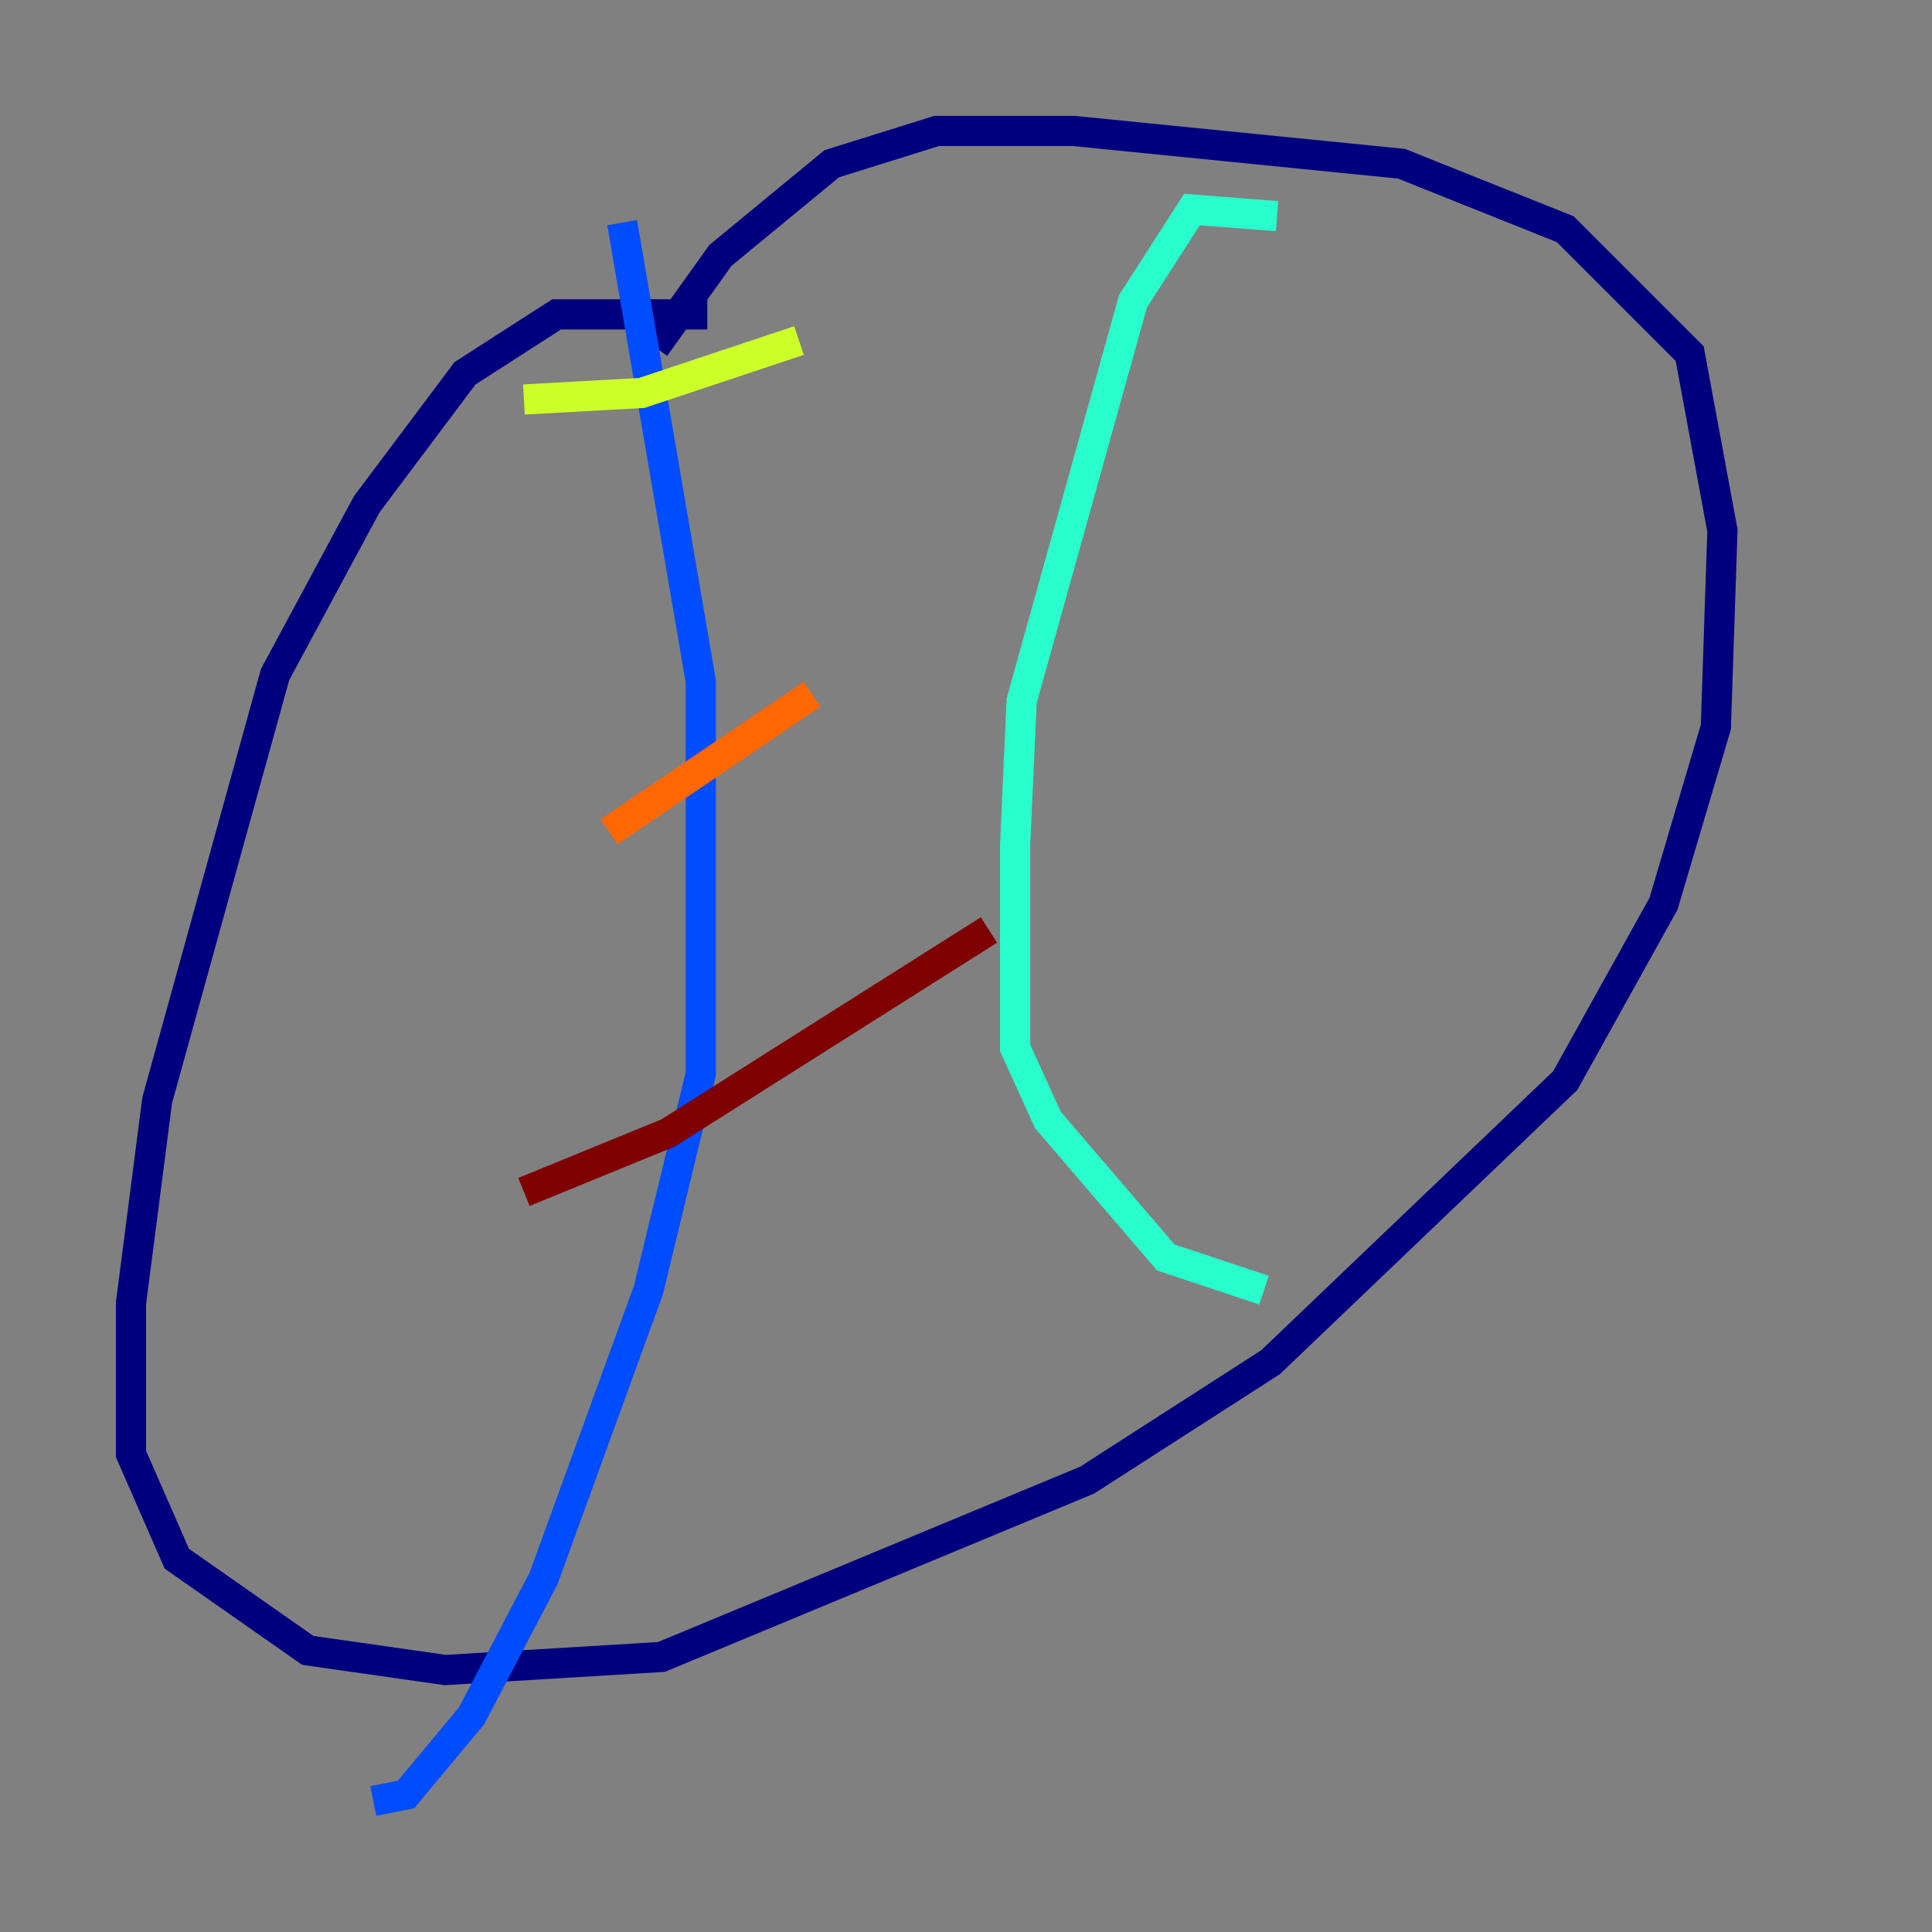 <?xml version="1.0" encoding="utf-8" ?>
<svg baseProfile="tiny" height="128" version="1.2" viewBox="0,0,128,128" width="128" xmlns="http://www.w3.org/2000/svg" xmlns:ev="http://www.w3.org/2001/xml-events" xmlns:xlink="http://www.w3.org/1999/xlink"><rect x="0" y="0" width="128" height="128" fill="#808080" stroke="none"/><defs /><polyline fill="none" points="46.861,20.827 36.881,20.827 30.807,24.732 24.298,33.41 18.224,44.691 10.414,72.895 8.678,86.346 8.678,96.325 11.715,103.268 20.393,109.342 29.505,110.644 43.824,109.776 72.027,98.061 84.176,90.251 103.702,71.593 110.21,59.878 113.681,48.163 114.115,35.146 111.946,23.43 103.702,15.186 92.854,10.848 71.159,8.678 62.047,8.678 55.105,10.848 47.729,16.922 43.39,22.997" stroke="#00007f" stroke-width="2" /><polyline fill="none" points="41.22,14.752 46.427,45.125 46.427,71.159 42.956,85.478 36.014,104.57 31.241,113.681 26.902,118.888 24.732,119.322" stroke="#004cff" stroke-width="2" /><polyline fill="none" points="84.61,14.319 78.969,13.885 75.064,19.959 67.688,46.427 67.254,55.973 67.254,69.424 69.424,74.197 77.234,83.308 83.742,85.478" stroke="#29ffcd" stroke-width="2" /><polyline fill="none" points="34.712,26.468 42.522,26.034 52.936,22.563" stroke="#cdff29" stroke-width="2" /><polyline fill="none" points="40.352,55.105 53.803,45.993" stroke="#ff6700" stroke-width="2" /><polyline fill="none" points="34.712,78.969 44.258,75.064 65.519,61.614" stroke="#7f0000" stroke-width="2" /></svg>